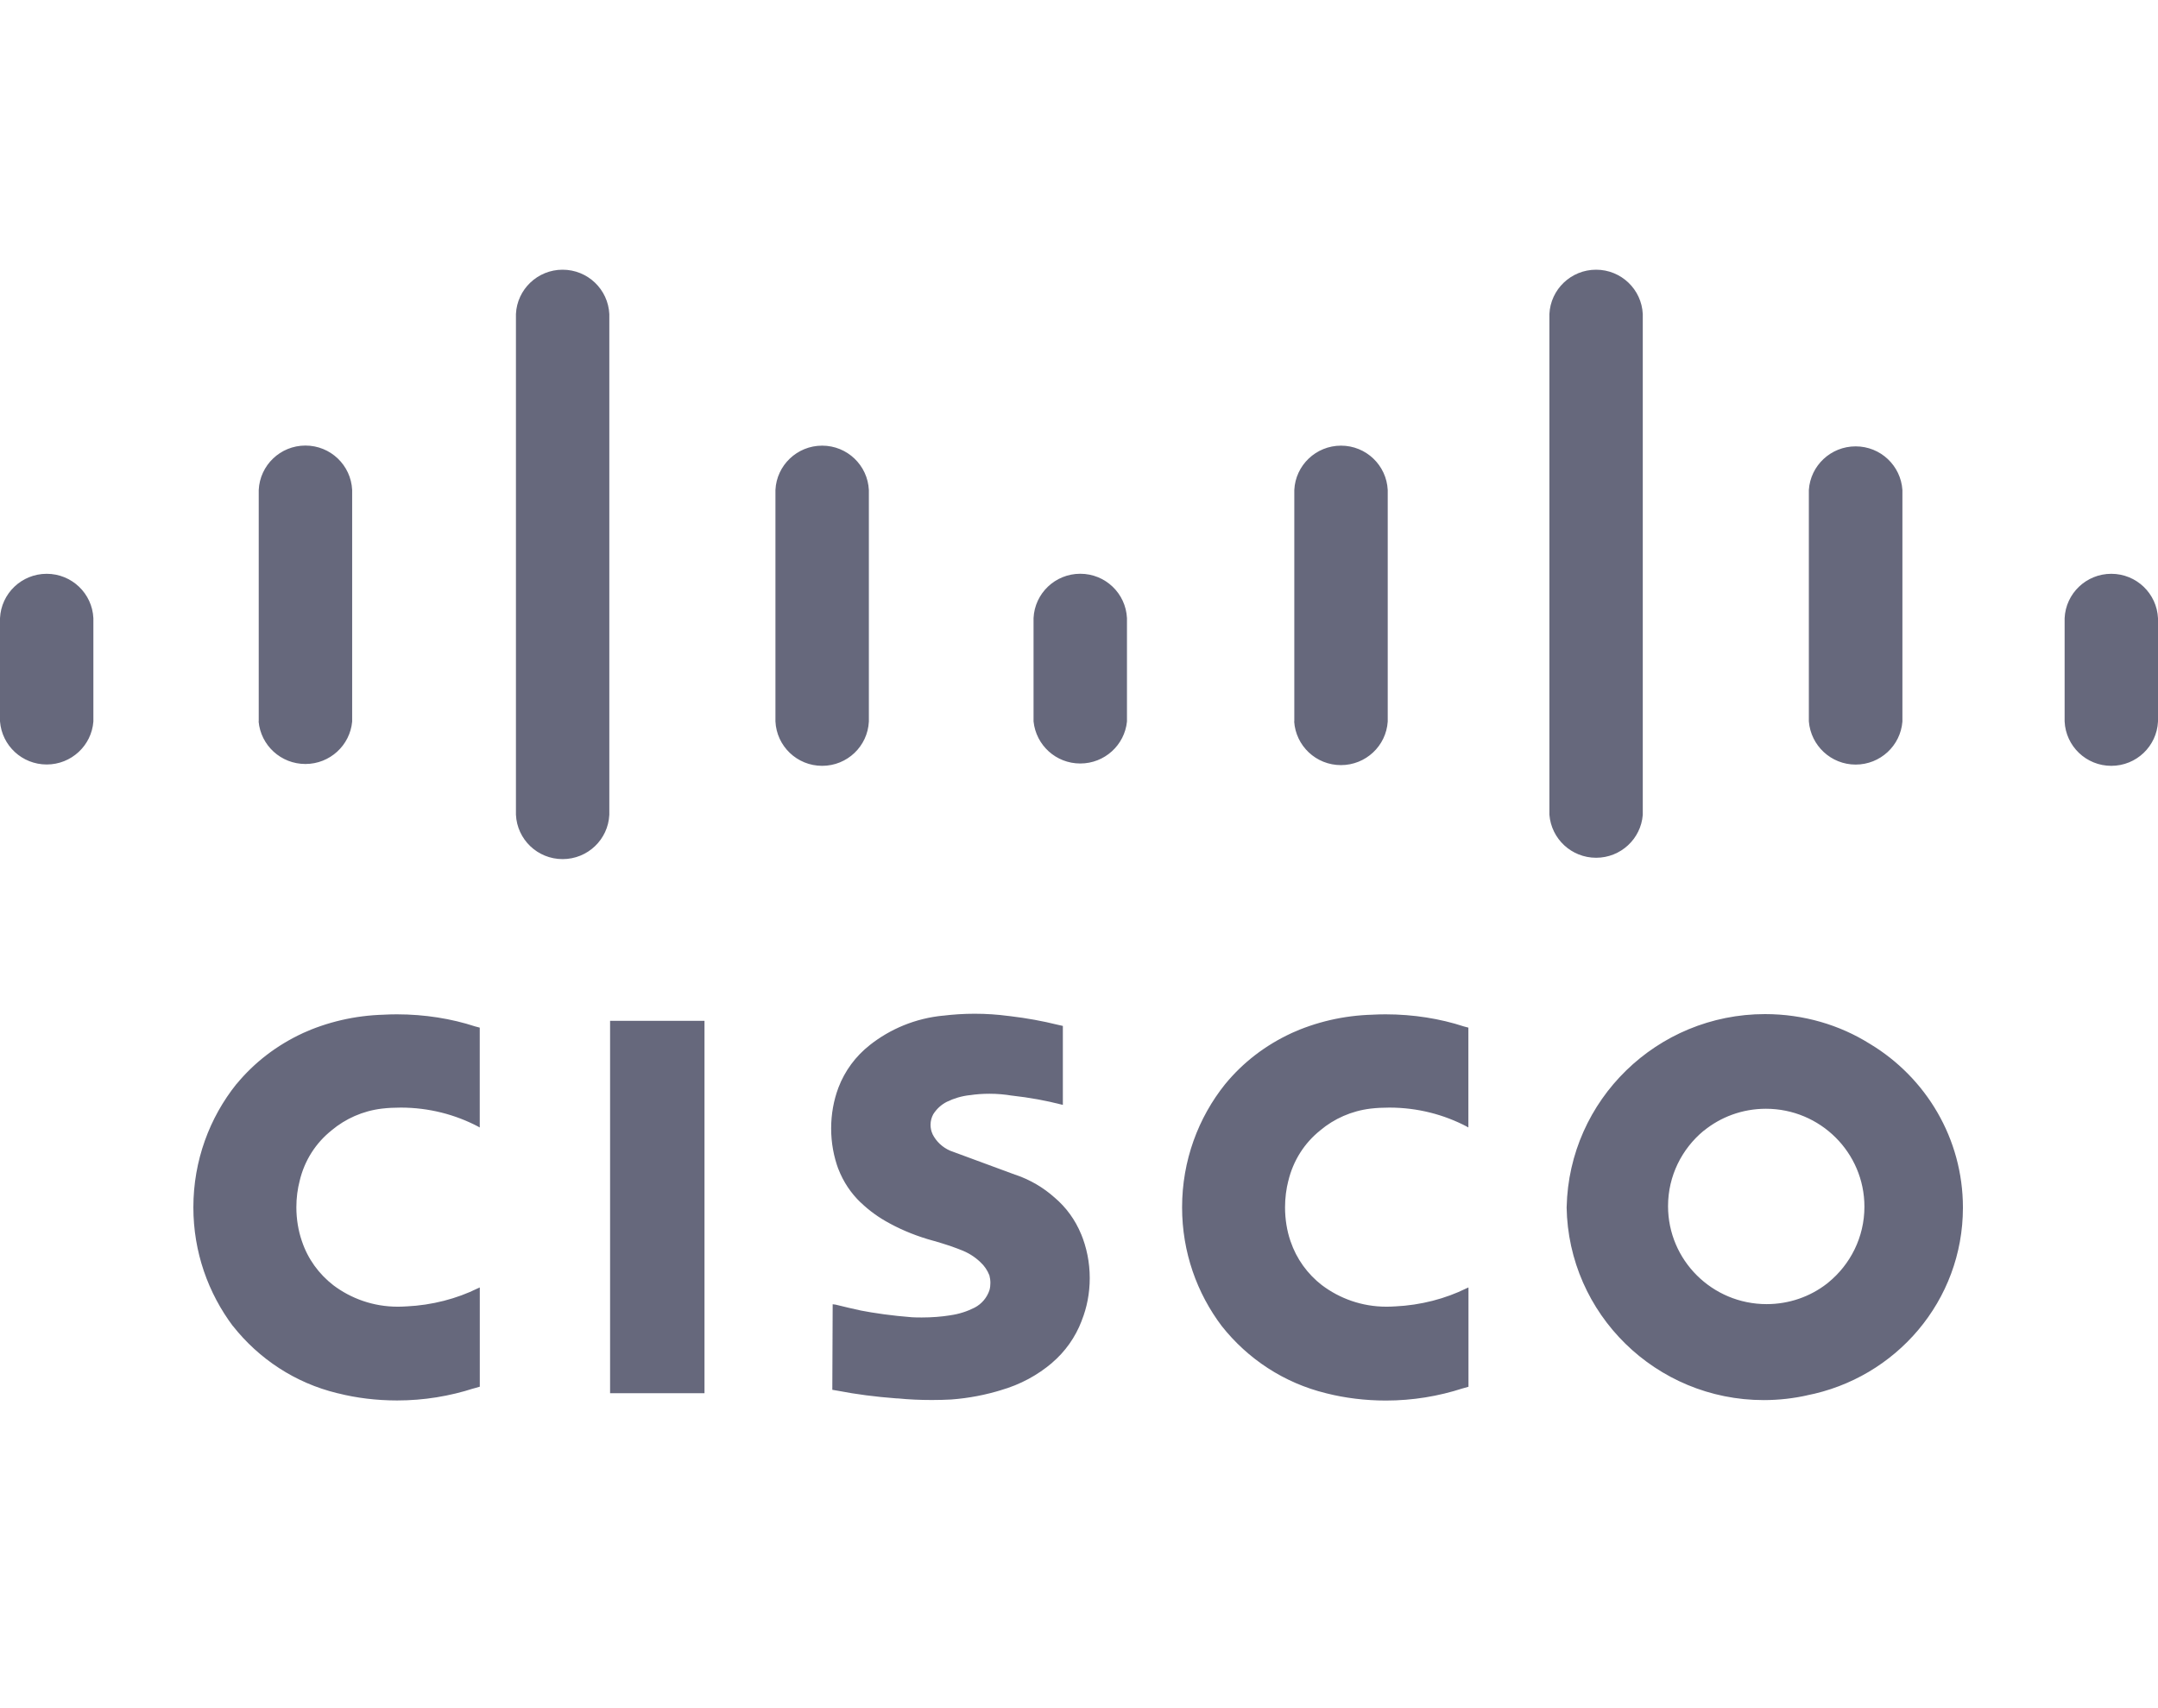 <svg width="48" height="38" viewBox="0 0 48 38" fill="none" xmlns="http://www.w3.org/2000/svg">
<g clip-path="url(#clip0_12887_24604)">
<path d="M0 16.049C0.042 16.587 0.491 17.007 1.039 17.007C1.586 17.007 2.036 16.587 2.077 16.052V16.049V13.753C2.052 13.203 1.597 12.765 1.039 12.765C0.48 12.765 0.026 13.203 0 13.752V13.753V16.049ZM5.752 16.049C5.8 16.582 6.248 16.996 6.793 16.996C7.336 16.996 7.785 16.582 7.833 16.052V16.048V10.9C7.807 10.35 7.353 9.912 6.794 9.912C6.235 9.912 5.781 10.35 5.755 10.899V16.048L5.752 16.049ZM11.476 18.124C11.501 18.675 11.956 19.112 12.514 19.112C13.073 19.112 13.527 18.675 13.553 18.126V18.124V6.988C13.527 6.438 13.073 6 12.514 6C11.956 6 11.501 6.438 11.476 6.986V6.988V18.124ZM17.248 16.049C17.274 16.6 17.729 17.037 18.287 17.037C18.846 17.037 19.3 16.6 19.326 16.051V16.049V10.902C19.3 10.352 18.846 9.914 18.287 9.914C17.729 9.914 17.274 10.352 17.248 10.9V10.902V16.049ZM22.989 16.049C23.044 16.578 23.487 16.985 24.028 16.985C24.569 16.985 25.014 16.576 25.067 16.052V16.048V13.752C25.041 13.201 24.587 12.764 24.028 12.764C23.469 12.764 23.015 13.201 22.989 13.75V16.049ZM28.786 16.049C28.821 16.593 29.273 17.021 29.826 17.021C30.38 17.021 30.832 16.593 30.867 16.052V16.049V10.902C30.841 10.352 30.387 9.914 29.828 9.914C29.27 9.914 28.815 10.352 28.789 10.9V10.902V16.049H28.786ZM34.463 18.124C34.505 18.662 34.954 19.082 35.502 19.082C36.049 19.082 36.499 18.662 36.54 18.127V18.124V6.988C36.515 6.438 36.06 6 35.502 6C34.943 6 34.489 6.438 34.463 6.986V6.988V18.124ZM40.234 16.049C40.278 16.587 40.727 17.009 41.275 17.009C41.822 17.009 42.273 16.589 42.315 16.052V16.049V10.902C42.28 10.358 41.828 9.93 41.275 9.93C40.721 9.93 40.27 10.358 40.234 10.899V10.902V16.049ZM45.923 16.049C45.948 16.6 46.403 17.037 46.961 17.037C47.52 17.037 47.974 16.6 48 16.051V16.049V13.753C47.974 13.203 47.52 12.765 46.961 12.765C46.403 12.765 45.948 13.203 45.923 13.752V13.753V16.049ZM34.846 26.854C34.884 29.233 36.833 31.147 39.231 31.147C39.567 31.147 39.894 31.109 40.207 31.039L40.178 31.044C42.174 30.659 43.661 28.934 43.661 26.866C43.661 25.324 42.835 23.973 41.6 23.227L41.58 23.215C40.921 22.803 40.119 22.56 39.26 22.56C36.856 22.56 34.9 24.471 34.847 26.85V26.854H34.846ZM37.895 25.157C38.269 24.851 38.752 24.666 39.279 24.666C40.489 24.666 41.47 25.642 41.47 26.845C41.47 27.524 41.156 28.132 40.667 28.531L40.663 28.535L40.63 28.561C40.265 28.843 39.799 29.012 39.295 29.012C38.085 29.012 37.102 28.037 37.102 26.832C37.102 26.159 37.41 25.558 37.891 25.158L37.895 25.155V25.157ZM13.57 30.994H15.67V22.71H13.57V30.994ZM18.521 29.015L18.513 30.918L18.652 30.942C19.023 31.015 19.479 31.075 19.94 31.109L19.979 31.11C20.203 31.133 20.464 31.145 20.728 31.145C20.877 31.145 21.025 31.141 21.174 31.133L21.154 31.134C21.558 31.104 21.933 31.029 22.291 30.918L22.256 30.928C22.697 30.802 23.079 30.592 23.402 30.318L23.397 30.321C23.692 30.07 23.919 29.75 24.058 29.387L24.063 29.371C24.174 29.093 24.239 28.772 24.239 28.434C24.239 28.084 24.17 27.75 24.044 27.445L24.05 27.462C23.916 27.134 23.713 26.859 23.457 26.641L23.453 26.638C23.209 26.42 22.916 26.247 22.596 26.137L22.578 26.132L21.134 25.599C20.962 25.524 20.824 25.394 20.742 25.23L20.741 25.225C20.713 25.166 20.698 25.096 20.698 25.023C20.698 24.937 20.72 24.858 20.758 24.788L20.756 24.791C20.832 24.67 20.936 24.574 21.061 24.511L21.066 24.509C21.214 24.436 21.389 24.383 21.571 24.363H21.579C21.707 24.343 21.856 24.332 22.008 24.332C22.183 24.332 22.352 24.347 22.517 24.375L22.5 24.372C22.904 24.417 23.266 24.484 23.618 24.574L23.565 24.563L23.641 24.579V22.823L23.503 22.792C23.207 22.718 22.839 22.649 22.463 22.605L22.416 22.6C22.195 22.57 21.939 22.552 21.678 22.552C21.435 22.552 21.195 22.568 20.96 22.597L20.989 22.593C20.361 22.652 19.798 22.891 19.34 23.254L19.347 23.249C19.033 23.495 18.791 23.822 18.649 24.196L18.644 24.21C18.545 24.476 18.487 24.783 18.487 25.104C18.487 25.425 18.545 25.733 18.65 26.016L18.644 25.997C18.758 26.294 18.929 26.547 19.146 26.754H19.148C19.337 26.936 19.553 27.091 19.787 27.215L19.803 27.224C20.088 27.378 20.417 27.51 20.765 27.604L20.797 27.612C20.91 27.645 21.024 27.682 21.136 27.718L21.306 27.78L21.354 27.799C21.53 27.863 21.68 27.957 21.806 28.078C21.895 28.159 21.963 28.259 22.007 28.372L22.008 28.377C22.021 28.426 22.029 28.482 22.029 28.541C22.029 28.596 22.023 28.651 22.008 28.702L22.01 28.697C21.954 28.869 21.835 29.007 21.682 29.088L21.678 29.09C21.518 29.172 21.333 29.233 21.138 29.26L21.128 29.262C20.941 29.292 20.723 29.309 20.502 29.309C20.422 29.309 20.342 29.308 20.262 29.303H20.273C19.849 29.27 19.468 29.217 19.094 29.145L19.159 29.157C18.967 29.115 18.776 29.071 18.585 29.023L18.521 29.015ZM10.672 30.849V28.641L10.629 28.66C10.162 28.891 9.614 29.036 9.036 29.063H9.027C8.972 29.067 8.908 29.069 8.844 29.069C8.305 29.069 7.807 28.889 7.408 28.587L7.415 28.592C7.092 28.342 6.847 28.005 6.717 27.616L6.712 27.602C6.636 27.379 6.592 27.123 6.592 26.856C6.592 26.649 6.618 26.45 6.668 26.259L6.664 26.275C6.772 25.815 7.026 25.425 7.375 25.147L7.378 25.144C7.684 24.888 8.069 24.714 8.492 24.663L8.502 24.662C8.625 24.647 8.769 24.64 8.913 24.64C9.539 24.64 10.128 24.794 10.643 25.066L10.623 25.056L10.671 25.082V22.861L10.568 22.834C10.048 22.663 9.449 22.565 8.828 22.565C8.729 22.565 8.63 22.568 8.532 22.573H8.547C7.889 22.59 7.271 22.738 6.711 22.994L6.74 22.982C6.151 23.254 5.656 23.639 5.266 24.11L5.259 24.116C4.662 24.862 4.301 25.819 4.301 26.859C4.301 27.852 4.63 28.768 5.185 29.507L5.178 29.495C5.759 30.232 6.568 30.767 7.502 30.993L7.53 30.999C7.921 31.098 8.37 31.155 8.833 31.155C9.43 31.155 10.005 31.059 10.544 30.884L10.506 30.896L10.672 30.849ZM32.663 30.849V28.641L32.62 28.66C32.152 28.891 31.605 29.036 31.027 29.063H31.017C30.963 29.067 30.9 29.069 30.837 29.069C30.296 29.069 29.798 28.889 29.399 28.587L29.405 28.592C29.082 28.342 28.838 28.005 28.706 27.616L28.701 27.602C28.626 27.381 28.583 27.125 28.583 26.859C28.583 26.652 28.609 26.45 28.658 26.259L28.655 26.275C28.764 25.815 29.018 25.425 29.366 25.147L29.369 25.144C29.674 24.888 30.06 24.714 30.483 24.663L30.492 24.662C30.616 24.647 30.76 24.64 30.904 24.64C31.529 24.64 32.118 24.794 32.634 25.066L32.613 25.056L32.661 25.082V22.861L32.559 22.834C32.039 22.663 31.44 22.565 30.819 22.565C30.72 22.565 30.62 22.568 30.523 22.573H30.537C29.879 22.59 29.262 22.738 28.701 22.994L28.73 22.982C28.141 23.254 27.648 23.637 27.258 24.11L27.251 24.118C26.653 24.864 26.293 25.819 26.293 26.859C26.293 27.854 26.622 28.77 27.181 29.508L27.173 29.497C27.754 30.234 28.564 30.767 29.494 30.994L29.522 31.001C29.913 31.099 30.363 31.157 30.825 31.157C31.422 31.157 31.997 31.061 32.536 30.886L32.498 30.897L32.661 30.851L32.663 30.849Z" fill="#66687C"/>
</g>
<defs>
<clipPath id="clip0_12887_24604">
<rect width="48" height="25.157" fill="white" transform="translate(0 6)"/>
</clipPath>
</defs>
</svg>
